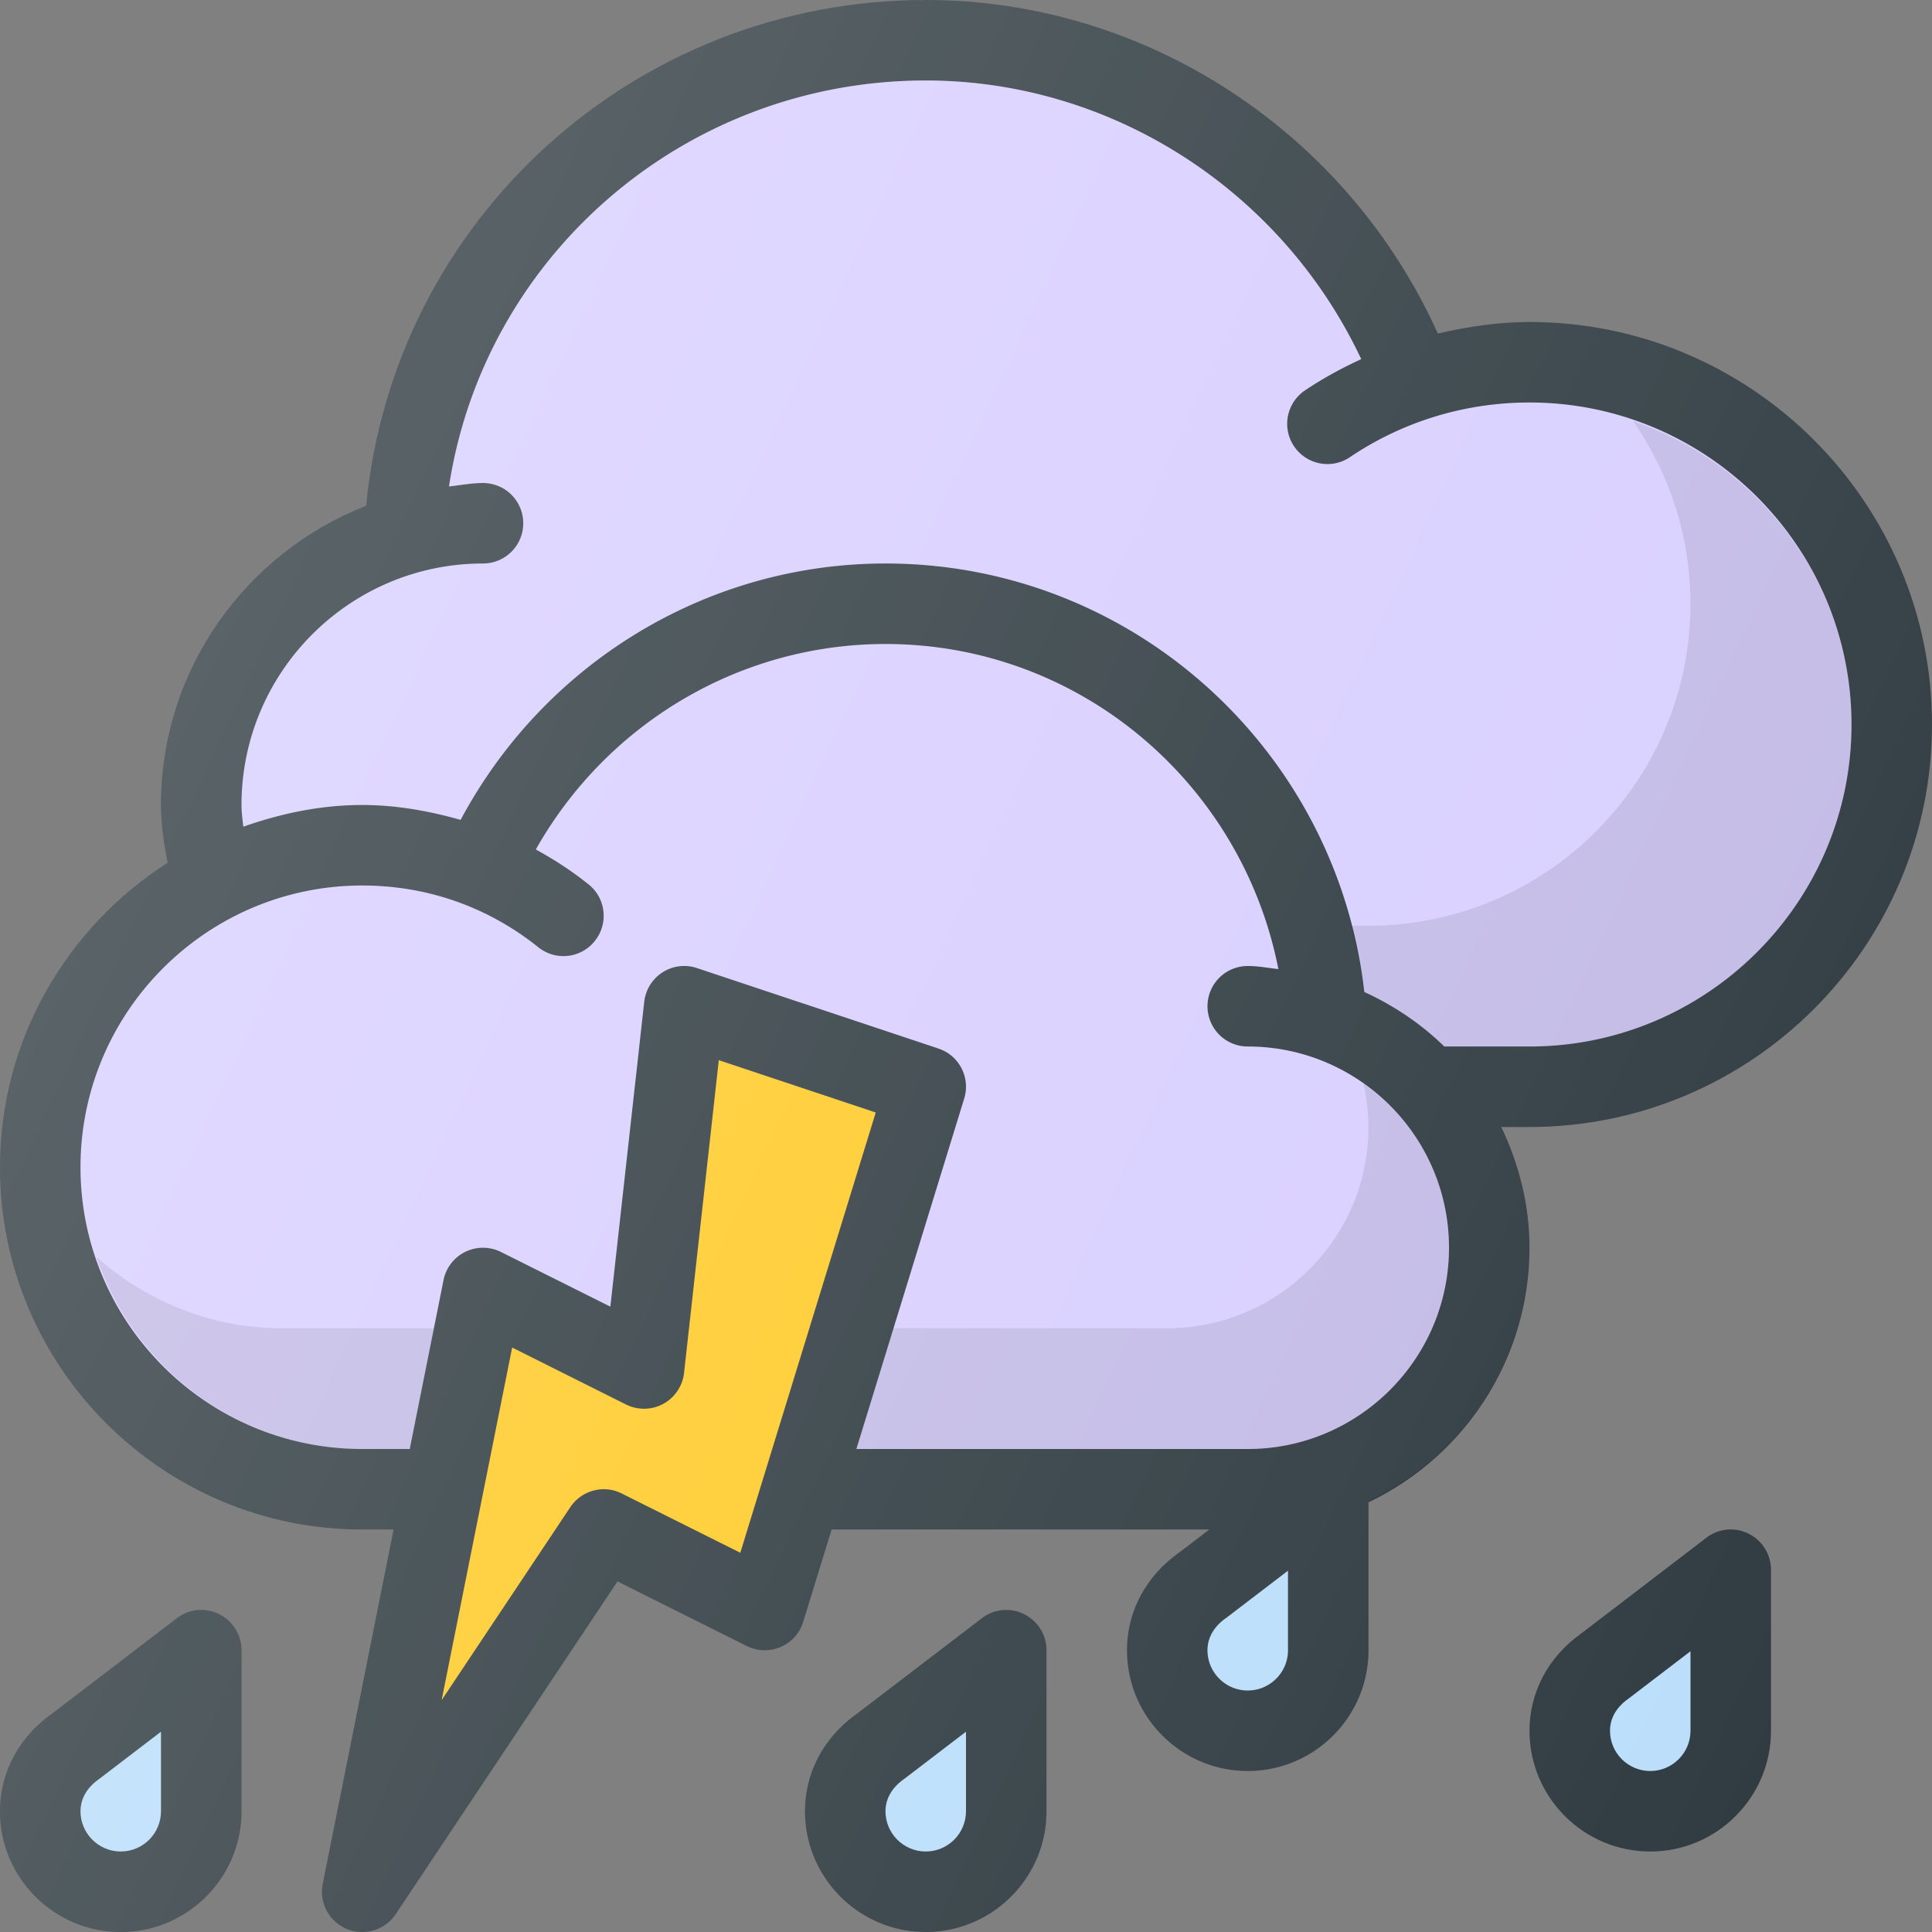 <svg width="512" height="512" viewBox="0 0 512 512" fill="none" xmlns="http://www.w3.org/2000/svg"><rect x="0" y="0" width="512" height="512" fill="#808080" stroke="none"/><path d="M58.063 427.771a10.564 10.564 0 00-11.208 1.094L13.667 454.23C4.979 460.427 0 469.802 0 480c0 17.646 14.354 32 32 32s32-14.354 32-32v-42.667c0-4.062-2.312-7.76-5.937-9.562z" fill="#303C42"/><path d="M42.666 480c0 5.885-4.792 10.667-10.667 10.667S21.332 485.885 21.332 480c0-4.417 3-7.188 4.792-8.448.125-.083.25-.167.354-.26l16.188-12.375V480z" fill="#BBDEFB"/><path d="M271.395 427.771a10.564 10.564 0 00-11.208 1.094l-33.188 25.364c-8.688 6.198-13.667 15.573-13.667 25.771 0 17.646 14.354 32 32 32s32-14.354 32-32v-42.667c0-4.062-2.312-7.76-5.937-9.562z" fill="#303C42"/><path d="M255.998 480c0 5.885-4.792 10.667-10.667 10.667s-10.667-4.781-10.667-10.667c0-4.417 3-7.188 4.792-8.448.125-.083.25-.167.354-.26l16.188-12.375V480z" fill="#BBDEFB"/><path d="M64 213.333c0-35.292 28.708-64 64-64a10.66 10.66 0 0010.667-10.667A10.66 10.66 0 00128 128c-3.083 0-6.005.59-9.005.91 9.375-61.255 62.594-107.577 126.339-107.577 49.551 0 94.48 29.395 115.409 73.835-5.151 2.376-10.16 5.092-14.919 8.301-4.885 3.292-6.177 9.917-2.885 14.802 3.302 4.896 9.927 6.177 14.802 2.885 14.073-9.479 30.531-14.49 47.594-14.49 47.052 0 85.333 38.281 85.333 85.333s-38.281 85.333-85.333 85.333h-22.577c-6.128-5.986-13.318-10.837-21.201-14.448-7.246-64.201-61.595-113.552-126.889-113.552-47.432 0-90.46 26.492-112.599 67.947-8.466-2.4-17.188-3.947-26.068-3.947-11.099 0-21.598 2.268-31.523 5.749-.219-1.939-.478-3.892-.478-5.748z" fill="#D8CFFF"/><path d="M330.666 384H95.999c-41.167 0-74.667-33.5-74.667-74.667s33.5-74.667 74.667-74.667c17.156 0 33.281 5.656 46.646 16.354 4.635 3.719 11.333 2.948 14.99-1.656 3.688-4.594 2.948-11.313-1.656-14.99-4.385-3.514-9.083-6.578-13.987-9.25 18.788-33.302 53.979-54.458 92.674-54.458 51.454 0 94.456 36.908 104.116 86.154-2.702-.297-5.337-.82-8.116-.82a10.66 10.66 0 00-10.667 10.667 10.66 10.66 0 0010.667 10.667c29.406 0 53.333 23.927 53.333 53.333S360.072 384 330.666 384z" fill="#D8CFFF"/><path opacity=".1" d="M347.696 280.376c15.31 9.853 25.641 27.428 25.641 47.624 0 30.876-23.927 56-53.333 56h10.667c29.405 0 53.332-23.927 53.332-53.333 0-23.42-15.275-43.141-36.307-50.291z" fill="#000"/><path opacity=".2" d="M31.999 309.333c0-39.52 30.965-71.645 69.855-74.18-1.956-.151-3.87-.487-5.855-.487-41.167 0-74.667 33.5-74.667 74.667S54.832 384 95.999 384h10.667c-41.167 0-74.667-33.5-74.667-74.667z" fill="#fff"/><path opacity=".1" d="M405.331 106.667c-2.534 0-5.018.335-7.52.553 44.464 2.88 79.865 39.6 79.865 84.78 0 45.275-35.548 82.068-80.145 84.809.09.184.221.34.31.525h7.49c47.052 0 85.333-38.281 85.333-85.333s-38.281-85.334-85.333-85.334z" fill="#000"/><path opacity=".2" d="M245.333 181.333c26.91 0 51.353 10.259 70.078 26.935-19.482-23.025-48.432-37.602-80.745-37.602-38.695 0-73.887 21.156-92.674 54.458 4.318 2.353 8.391 5.145 12.316 8.146 19.128-31.787 53.355-51.937 91.025-51.937z" fill="#fff"/><path d="M405.333 85.333c-8.275 0-16.366 1.224-24.289 3.074C357.124 35.29 303.995 0 245.333 0 168.098 0 104.276 58.389 97.044 134.022c-31.755 12.44-54.378 43.202-54.378 79.311 0 4.918.717 9.997 1.783 15.283C17.802 245.694 0 275.4 0 309.333c0 52.938 43.063 96 96 96h234.667c41.167 0 74.667-33.5 74.667-74.667 0-11.495-2.828-22.263-7.49-32h7.49C464.146 298.667 512 250.813 512 192c0-58.813-47.854-106.667-106.667-106.667z" fill="#303C42"/><path d="M330.666 384H95.999c-41.167 0-74.667-33.5-74.667-74.667s33.5-74.667 74.667-74.667c17.156 0 33.281 5.656 46.646 16.354 4.635 3.719 11.333 2.948 14.99-1.656 3.688-4.594 2.948-11.313-1.656-14.99-4.385-3.514-9.083-6.578-13.987-9.25 18.788-33.302 53.979-54.458 92.674-54.458 51.454 0 94.456 36.908 104.116 86.154-2.702-.297-5.337-.82-8.116-.82a10.66 10.66 0 00-10.667 10.667 10.66 10.66 0 0010.667 10.667c29.406 0 53.333 23.927 53.333 53.333S360.072 384 330.666 384z" fill="#D8CFFF"/><path opacity=".2" d="M132.297 128.935C145.937 73.135 196.071 32 255.998 32c32.173 0 62.267 12.536 85.238 33.393-23.801-27.299-58.522-44.06-95.905-44.06-63.745 0-116.964 46.322-126.339 107.577 3-.32 5.922-.91 9.005-.91 1.539 0 2.981.352 4.3.935z" fill="#fff"/><path d="M64 213.333c0-35.292 28.708-64 64-64a10.66 10.66 0 0010.667-10.667A10.66 10.66 0 00128 128c-3.083 0-6.005.59-9.005.91 9.375-61.255 62.594-107.577 126.339-107.577 49.551 0 94.48 29.395 115.409 73.835-5.151 2.376-10.16 5.092-14.919 8.301-4.885 3.292-6.177 9.917-2.885 14.802 3.302 4.896 9.927 6.177 14.802 2.885 14.073-9.479 30.531-14.49 47.594-14.49 47.052 0 85.333 38.281 85.333 85.333s-38.281 85.333-85.333 85.333h-22.577c-6.128-5.986-13.318-10.837-21.201-14.448-7.246-64.201-61.595-113.552-126.889-113.552-47.432 0-90.46 26.492-112.599 67.947-8.466-2.4-17.188-3.947-26.068-3.947-11.099 0-21.598 2.268-31.523 5.749-.219-1.939-.478-3.892-.478-5.748z" fill="#D8CFFF"/><path d="M463.395 406.438c-3.667-1.813-8-1.396-11.208 1.094l-33.167 25.375c-8.708 6.177-13.688 15.552-13.688 25.76 0 17.646 14.354 32 32 32s32-14.354 32-32V416c0-4.062-2.312-7.76-5.937-9.562z" fill="#303C42"/><path opacity=".1" d="M361.349 287.184c.819 3.708 1.319 7.533 1.319 11.483 0 29.406-23.927 53.333-53.333 53.333H74.668c-18.865 0-35.92-7.264-49.078-18.848C35.596 362.605 63.21 384 96 384h234.668c29.406 0 53.333-23.927 53.333-53.333 0-17.968-8.995-33.814-22.652-43.483z" fill="#000"/><path d="M447.998 458.667c0 5.885-4.792 10.667-10.667 10.667s-10.667-4.781-10.667-10.667c0-4.417 3-7.177 4.792-8.427.125-.094.229-.177.354-.271l16.188-12.375v21.073z" fill="#BBDEFB"/><path d="M95.999 512c-1.375 0-2.75-.26-4.083-.813a10.658 10.658 0 01-6.375-11.948l32-160a10.664 10.664 0 015.771-7.49 10.7 10.7 0 019.458.042l28.979 14.49 8.979-80.792a10.704 10.704 0 014.854-7.813 10.602 10.602 0 019.125-1.125l64 21.333c5.5 1.823 8.521 7.708 6.813 13.25l-42.667 138.667c-.917 3-3.104 5.438-6 6.667-2.875 1.26-6.167 1.125-8.958-.26l-34.25-17.125-58.771 88.167a10.653 10.653 0 01-8.875 4.75zm234.669-42.667c-17.646 0-32-14.354-32-32 0-10.198 4.979-19.573 13.667-25.771l33.188-25.365a10.635 10.635 0 0111.208-1.094 10.687 10.687 0 015.938 9.563v42.667c-.001 17.646-14.355 32-32.001 32z" fill="#303C42"/><path d="M341.33 416.25l-16.188 12.375a3.023 3.023 0 01-.354.26c-1.792 1.26-4.792 4.031-4.792 8.448 0 5.885 4.792 10.667 10.667 10.667s10.667-4.781 10.667-10.667V416.25z" fill="#BBDEFB"/><path opacity=".1" d="M432.815 111.611c9.53 13.771 15.182 30.412 15.182 48.389 0 47.052-38.281 85.333-85.333 85.333h-4.766c1.486 5.75 2.973 11.509 3.655 17.552 7.883 3.611 15.073 8.462 21.201 14.448h22.577c47.052 0 85.333-38.281 85.333-85.333 0-37.383-24.319-68.879-57.849-80.389z" fill="#000"/><path d="M135.727 357.115l-18.688 93.438 34.094-51.135c2.99-4.469 8.833-6.042 13.646-3.625l31.406 15.708 35.896-116.677-41.594-13.865-9.208 82.885a10.683 10.683 0 01-5.51 8.198 10.715 10.715 0 01-9.865.167l-30.177-15.094z" fill="#FFCA28"/><path d="M271.396 427.771a10.564 10.564 0 00-11.208 1.094L227 454.229c-8.688 6.198-13.667 15.573-13.667 25.771 0 17.646 14.354 32 32 32s32-14.354 32-32v-42.667c0-4.062-2.312-7.76-5.937-9.562zm-213.333 0a10.564 10.564 0 00-11.208 1.094L13.667 454.23C4.979 460.427 0 469.802 0 480c0 17.646 14.354 32 32 32s32-14.354 32-32v-42.667c0-4.062-2.312-7.76-5.937-9.562zm347.27-342.438c-8.275 0-16.366 1.224-24.289 3.074C357.124 35.29 303.995 0 245.333 0 168.098 0 104.276 58.389 97.044 134.022c-31.755 12.44-54.378 43.202-54.378 79.311 0 4.918.717 9.997 1.783 15.283C17.802 245.694 0 275.4 0 309.333c0 52.938 43.063 96 96 96h8.323L85.542 499.24A10.658 10.658 0 0096 512c3.479 0 6.854-1.708 8.875-4.75l58.771-88.167 34.25 17.125c2.792 1.385 6.083 1.521 8.958.26a10.596 10.596 0 006-6.667l7.529-24.469h100.1l-8.15 6.229c-8.688 6.198-13.667 15.573-13.667 25.771 0 17.646 14.354 32 32 32s32-14.354 32-32v-39.49c25.134-12.033 42.667-37.505 42.667-67.177 0-11.495-2.828-22.263-7.49-32h7.49C464.146 298.667 512 250.813 512 192c0-58.813-47.854-106.667-106.667-106.667zm58.063 321.105c-3.667-1.813-8-1.396-11.208 1.094l-33.167 25.375c-8.708 6.177-13.688 15.552-13.688 25.76 0 17.646 14.354 32 32 32s32-14.354 32-32V416c0-4.062-2.312-7.76-5.937-9.562z" fill="url(#paint0_linear)"/><defs><linearGradient id="paint0_linear" x1="38.536" y1="203.407" x2="492.876" y2="415.3" gradientUnits="userSpaceOnUse"><stop stop-color="#fff" stop-opacity=".2"/><stop offset="1" stop-color="#fff" stop-opacity="0"/></linearGradient></defs></svg>